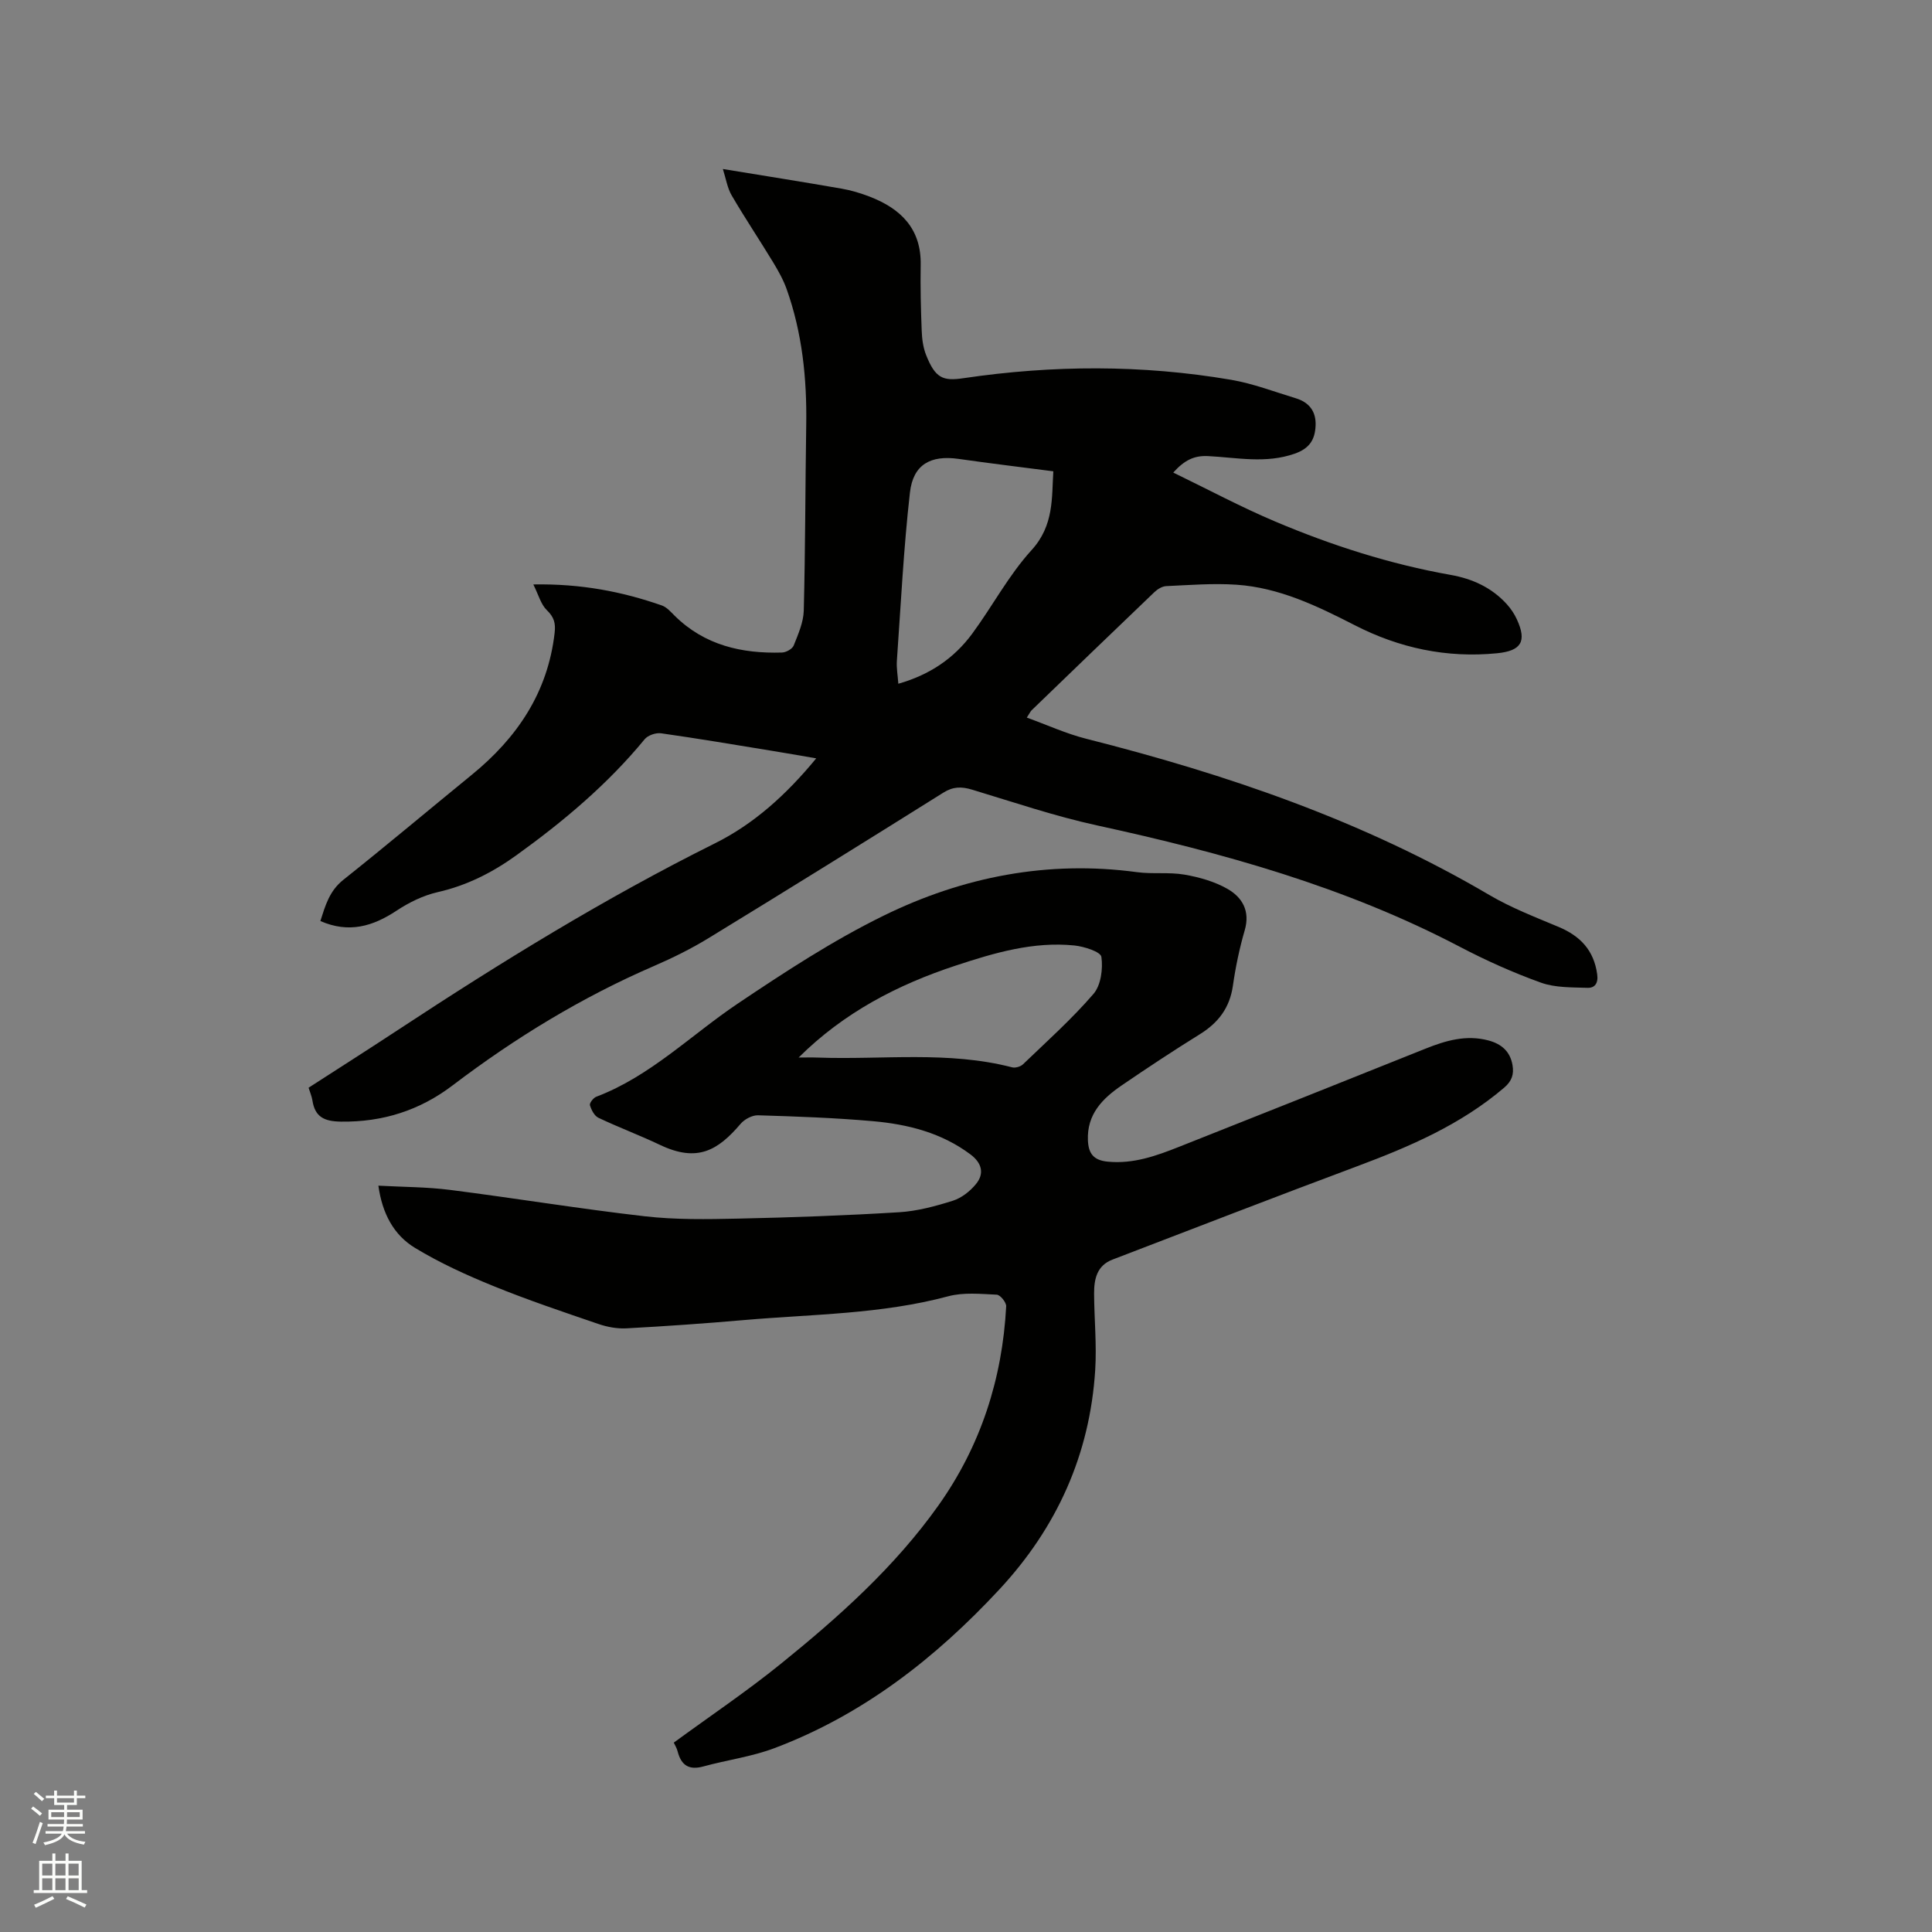 <svg enable-background="new 0 0 400 400" viewBox="0 0 400 400" xmlns="http://www.w3.org/2000/svg"><rect x="0" y="0" width="400" height="400" fill="#808080" stroke="none"/><path d="m6.44 374.46.42-.45c.65.47 1.27.95 1.85 1.44l-.45.49c-.65-.56-1.25-1.06-1.82-1.48m.93 7.33-.63-.26c.55-1.36 1.05-2.8 1.52-4.33.19.1.38.19.59.27-.46 1.29-.95 2.73-1.48 4.32m-.38-10.38.44-.42c.43.34 1.01.82 1.74 1.44l-.49.49c-.53-.51-1.09-1.01-1.69-1.51m2.5.35h1.72v-1.04h.59v1.04h3.52v-1.04h.59v1.04h1.75v.53h-1.75v1.42h-2.03v.97h3.22v2.03h-3.24c0 .35-.01.66-.03.93h3.32v.53h-3.37c-.03.27-.08.58-.15.94h3.96v.53h-3.71c.67.92 1.93 1.48 3.79 1.68-.13.24-.23.44-.29.59-2.13-.38-3.48-1.08-4.04-2.12-.43.97-1.77 1.72-4.03 2.23-.09-.19-.2-.37-.33-.55 2.1-.42 3.37-1.03 3.81-1.83h-3.36v-.53h3.58c.08-.29.13-.61.16-.94h-3.33v-.53h3.39c.02-.27.04-.58.04-.93h-3.23v-2.03h3.25v-.97h-2.07v-1.42h-1.73zm1.12 3.44v1h2.65c.01-.3.02-.44.01-.4v-.25-.35zm1.19-2h3.52v-.91h-3.52zm4.71 2h-2.63v.59c0 .15-.01.28-.01.4h2.64z" fill="#fbfcfa"/><path d="m13.56 383.74h.63v1.52h2.72v6.07h1.13v.6h-11.06v-.6h1.13v-6.07h2.73v-1.52h.63v1.52h2.1v-1.52zm-2.69 8.83.38.56c-1.24.63-2.53 1.25-3.85 1.85-.1-.21-.21-.42-.34-.63 1.36-.55 2.63-1.15 3.81-1.78m-2.13-4.27h2.1v-2.45h-2.1zm0 3.04h2.1v-2.46h-2.1zm2.72-3.04h2.1v-2.45h-2.1zm0 3.04h2.1v-2.46h-2.1zm6.07 3.6c-1.41-.71-2.7-1.3-3.86-1.78l.35-.56c1.45.62 2.75 1.19 3.88 1.72zm-1.25-9.09h-2.1v2.45h2.1zm-2.09 5.49h2.1v-2.46h-2.1z" fill="#fbfcfa"/><g fill="#010100"><path d="m149.66 34.99c8.74 1.43 16.68 2.69 24.6 4.07 1.97.34 3.92.93 5.79 1.65 6.45 2.49 10.7 6.64 10.57 14.13-.08 4.55.03 9.11.21 13.66.06 1.67.29 3.43.9 4.98 1.92 4.85 3.5 5.45 7.75 4.82 18.45-2.73 36.97-2.81 55.39.33 4.56.78 8.97 2.48 13.42 3.83 2.75.84 4.22 2.71 4.09 5.68-.13 2.9-1.27 4.71-4.31 5.78-6.01 2.12-11.99.81-17.96.51-2.84-.14-4.86.81-7.2 3.41 7.21 3.49 14 7.13 21.07 10.12 11.72 4.96 23.81 8.84 36.38 11.07 4.5.8 8.5 2.63 11.61 6.06.84.93 1.57 2.02 2.09 3.16 2.09 4.55.91 6.5-4.1 7-10.42 1.03-20.25-1.07-29.5-5.82-7.77-3.98-15.62-7.77-24.46-8.37-4.83-.33-9.71.07-14.56.29-.83.04-1.79.63-2.43 1.24-8.51 8.13-16.97 16.31-25.44 24.48-.21.2-.33.5-.98 1.5 4.23 1.53 8.15 3.33 12.25 4.37 29.15 7.37 57.4 17 83.48 32.34 4.53 2.67 9.52 4.59 14.4 6.64 4.47 1.88 7.28 4.84 7.96 9.79.26 1.86-.49 2.86-2.01 2.81-3.23-.11-6.67-.01-9.63-1.07-5.76-2.07-11.4-4.6-16.82-7.44-23.68-12.41-49.1-19.46-75.05-25.11-8.77-1.91-17.33-4.82-25.94-7.42-2.17-.65-3.9-.64-5.92.63-16.15 10.12-32.35 20.18-48.61 30.12-3.6 2.2-7.42 4.09-11.3 5.77-14.96 6.47-28.75 14.88-41.71 24.73-6.82 5.18-14.47 7.61-23.11 7.49-3.46-.05-5.37-.96-5.9-4.4-.13-.82-.47-1.6-.79-2.62 6.24-4.03 12.49-8 18.67-12.07 21.16-13.92 42.69-27.19 65.41-38.5 8.13-4.04 14.83-10.1 21.02-17.62-3.44-.59-6.47-1.13-9.52-1.62-7.53-1.23-15.05-2.5-22.6-3.57-1.08-.15-2.73.41-3.4 1.23-7.68 9.34-16.83 17.02-26.58 24.04-4.93 3.55-10.24 6.25-16.28 7.62-2.98.68-5.93 2.13-8.5 3.83-4.92 3.26-9.88 4.73-15.78 2.15 1.02-3.18 1.86-6.23 4.75-8.53 8.96-7.13 17.72-14.5 26.59-21.74 9.39-7.66 15.75-17.04 17.16-29.39.23-1.99-.11-3.26-1.61-4.7-1.23-1.19-1.72-3.16-2.8-5.33 9.9-.17 18.36 1.48 26.6 4.35 1.03.36 1.87 1.35 2.69 2.16 6.18 6.09 13.87 7.84 22.18 7.59.86-.02 2.15-.74 2.44-1.46.92-2.32 2.01-4.77 2.08-7.2.33-12.81.31-25.63.51-38.45.15-9.61-.82-19.05-4.06-28.15-.7-1.96-1.75-3.81-2.83-5.6-2.8-4.61-5.81-9.1-8.53-13.76-.91-1.54-1.19-3.46-1.84-5.49zm68.42 62.59c-6.7-.87-13.17-1.65-19.62-2.57-5.75-.82-9.41 1.12-10.07 6.98-1.31 11.55-1.88 23.18-2.7 34.79-.11 1.51.18 3.05.3 4.78 6.53-1.85 11.54-5.28 15.28-10.34 4.21-5.71 7.57-12.14 12.31-17.33 4.68-5.14 4.15-10.88 4.5-16.31z"/><path d="m139.5 360.79c7.5-5.49 15.07-10.58 22.13-16.29 12.05-9.74 23.62-20.08 32.66-32.81 8.74-12.31 13.23-26.19 14.03-41.23.04-.81-1.23-2.38-1.95-2.41-3.35-.15-6.88-.52-10.05.33-13.86 3.72-28.11 3.7-42.22 4.92-8.13.71-16.27 1.28-24.42 1.72-1.92.1-3.97-.28-5.8-.91-7.29-2.49-14.6-4.95-21.73-7.85-5.56-2.26-11.08-4.78-16.2-7.88-4.41-2.66-6.81-7.12-7.61-12.9 5.1.28 10.02.26 14.86.88 13.45 1.71 26.84 3.92 40.31 5.46 6.38.73 12.88.62 19.32.48 11.12-.24 22.24-.64 33.34-1.32 3.75-.23 7.52-1.25 11.13-2.39 1.79-.57 3.55-1.96 4.76-3.44 1.82-2.21 1.18-4.4-1.12-6.13-5.99-4.49-12.96-6.25-20.19-6.89-7.91-.7-15.86-.98-23.8-1.22-1.21-.04-2.8.81-3.62 1.77-4.69 5.5-8.94 8.04-16.66 4.37-4.2-2-8.58-3.63-12.78-5.63-.84-.4-1.46-1.63-1.75-2.6-.13-.43.7-1.52 1.31-1.75 11.23-4.26 19.61-12.79 29.33-19.31 9.74-6.54 19.65-13.03 30.16-18.18 16.44-8.06 34.01-11.5 52.46-9.01 3.24.44 6.62-.04 9.82.51 3.06.53 6.22 1.42 8.89 2.94 3.07 1.75 4.76 4.56 3.6 8.57-1.09 3.75-1.9 7.62-2.45 11.49-.65 4.55-2.99 7.65-6.82 10.03-5.49 3.41-10.88 6.97-16.22 10.62-3.96 2.71-7.2 5.96-6.98 11.34.11 2.73 1.14 4.16 4.12 4.44 5.3.51 10.05-1.21 14.77-3.08 17.03-6.73 34.04-13.53 51.04-20.33 4.19-1.68 8.42-2.9 12.98-1.69 2.68.71 4.51 2.25 5 5.11.32 1.9-.12 3.3-1.74 4.68-8.96 7.64-19.5 12.18-30.37 16.24-16.95 6.33-33.82 12.87-50.72 19.35-3.22 1.23-3.81 4.04-3.8 7.02.03 5.29.56 10.6.23 15.86-1.11 17.48-7.93 32.58-19.82 45.38-13.21 14.22-28.25 25.97-46.58 32.88-4.71 1.78-9.83 2.45-14.71 3.79-2.96.82-4.58-.2-5.33-3.06-.16-.69-.56-1.33-.81-1.87zm25.85-141.84c1.34 0 2.67-.04 4.01.01 13.4.48 26.93-1.42 40.19 2.02.66.17 1.74-.14 2.24-.62 4.97-4.77 10.13-9.39 14.61-14.59 1.54-1.79 1.98-5.18 1.63-7.66-.15-1.06-3.57-2.15-5.59-2.36-8.51-.86-16.59 1.53-24.53 4.15-12.07 3.97-23.19 9.73-32.56 19.05z"/></g></svg>